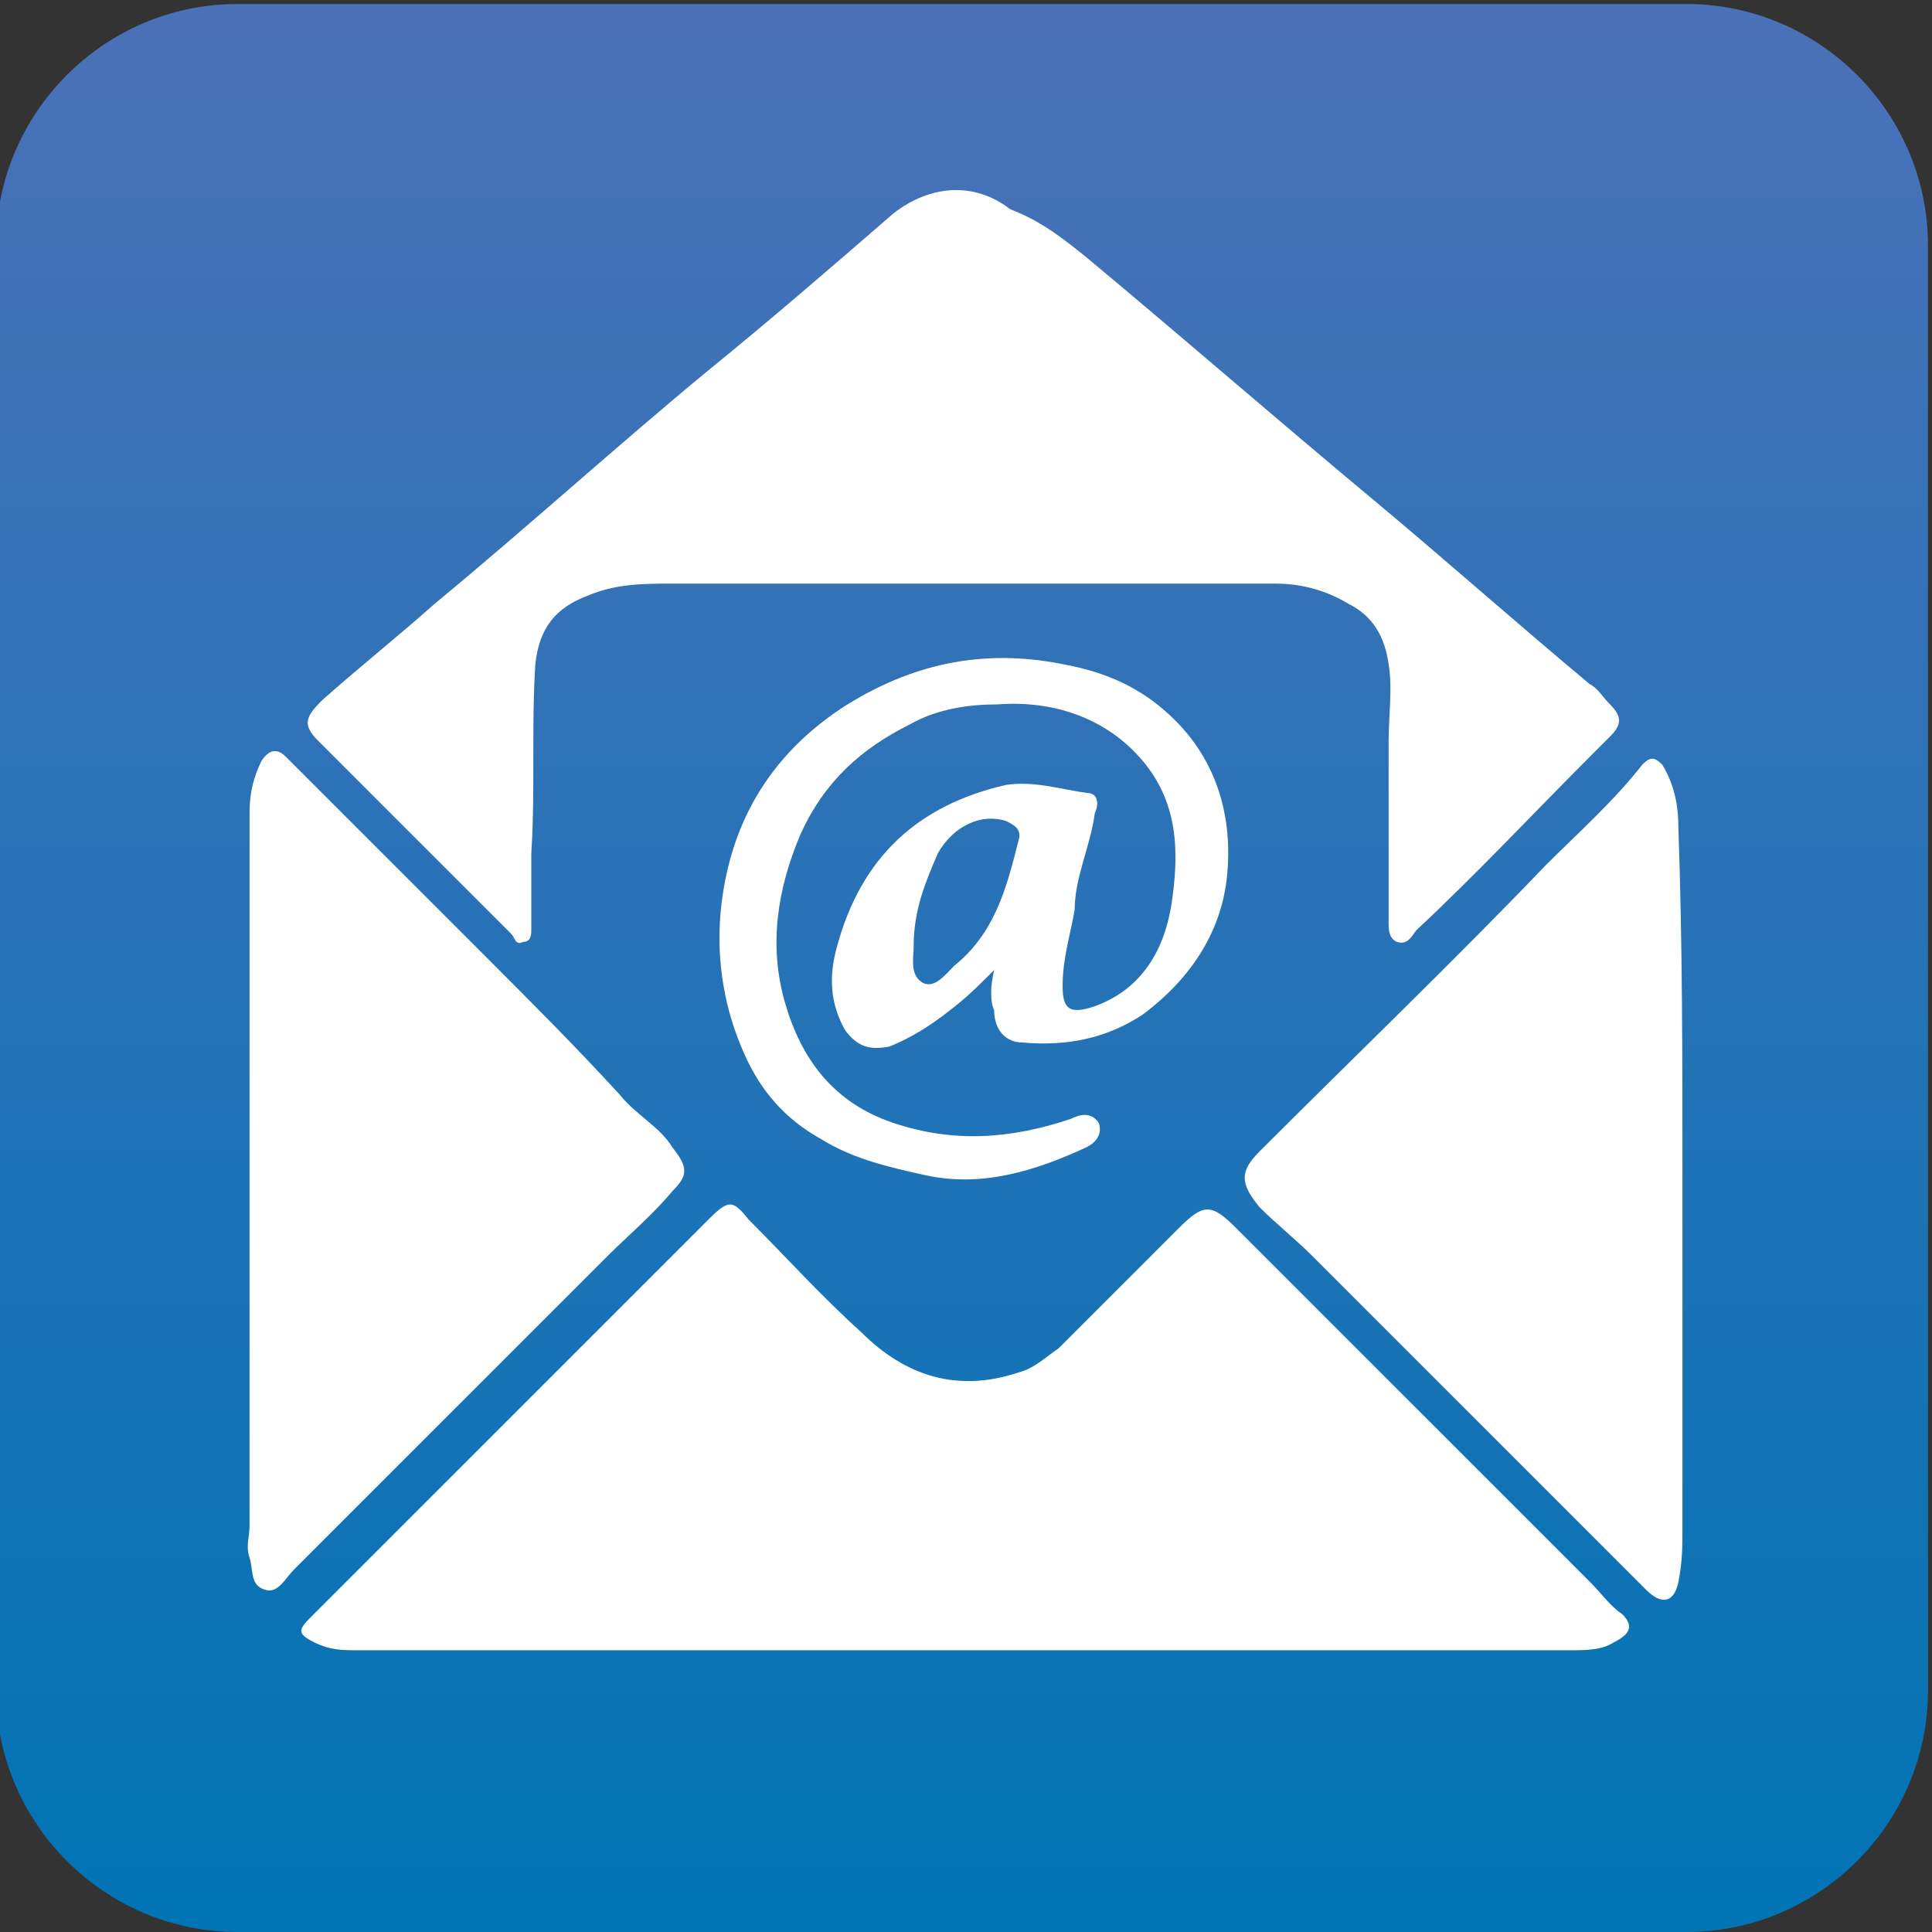 <?xml version="1.0" encoding="utf-8"?>
<!-- Generator: Adobe Illustrator 22.0.0, SVG Export Plug-In . SVG Version: 6.00 Build 0)  -->
<svg version="1.1" id="Icon" xmlns="http://www.w3.org/2000/svg" xmlns:xlink="http://www.w3.org/1999/xlink" x="0px" y="0px"
	 viewBox="0 0 48 48" style="enable-background:new 0 0 48 48;" xml:space="preserve">
<rect x="0" y="0" width="48" height="48" fill="#333333" stroke="none"/>
<style type="text/css">
	.st0{fill:url(#SVGID_1_);}
	.st1{fill:#FFFFFF;}
</style>
<linearGradient id="SVGID_1_" gradientUnits="userSpaceOnUse" x1="-227.725" y1="471.541" x2="-227.725" y2="478.162" gradientTransform="matrix(7.234 0 0 7.234 1671.24 -3410.95)">
	<stop  offset="0" style="stop-color:#4B71B8"/>
	<stop  offset="1" style="stop-color:#0074B5"/>
</linearGradient>
<path class="st0" d="M47.9,42c0,3.3-2.7,6-6,6h-36c-3.3,0-6-2.7-6-6V6.1c0-3.3,2.7-6,6-6h36c3.3,0,6,2.7,6,6V42z"/>
<g>
	<path class="st1" d="M24,41c-5,0-10.1,0-15.1,0c-0.4,0-0.7,0-1.1-0.2c-0.4-0.2-0.4-0.3-0.1-0.6c1.2-1.2,2.4-2.4,3.7-3.7
		c2.1-2.1,4.1-4.1,6.2-6.2c0.5-0.5,0.6-0.5,1,0c0.9,0.9,1.8,1.9,2.8,2.8c1.1,1.1,2.4,1.5,3.9,1c0.4-0.1,0.7-0.4,1-0.6c1-1,2-2,3-3
		c0.6-0.6,0.8-0.6,1.4,0c2.9,2.9,5.9,5.9,8.8,8.8c0.3,0.3,0.5,0.6,0.8,0.8c0.3,0.3,0.2,0.5-0.2,0.7C39.8,41,39.4,41,39,41
		C34,41,29,41,24,41z"/>
	<path class="st1" d="M24.1,14.5c-2.5,0-4.9,0-7.4,0c-0.7,0-1.4,0-2.1,0.3c-0.8,0.3-1.2,0.8-1.3,1.7c-0.1,1.6,0,3.2-0.1,4.7
		c0,0.6,0,1.3,0,1.9c0,0.1,0,0.3-0.2,0.3c-0.2,0.1-0.2-0.1-0.3-0.2c-1.6-1.6-3.2-3.2-4.8-4.8c-0.4-0.4-0.3-0.6,0.1-1
		c0.9-0.8,1.9-1.6,2.8-2.4c2.3-1.9,4.5-3.9,6.8-5.8c1.6-1.3,3.1-2.6,4.6-3.9c0.9-0.7,2-0.8,2.9-0.1C25.9,5.5,26.5,6,27,6.4
		c2.4,2,4.7,4,7.1,6c1.8,1.5,3.6,3.1,5.4,4.6c0.2,0.1,0.3,0.3,0.5,0.5c0.3,0.3,0.3,0.5,0,0.8c-0.2,0.2-0.3,0.3-0.5,0.5
		c-1.4,1.4-2.8,2.9-4.3,4.3c-0.1,0.1-0.2,0.4-0.5,0.3c-0.2-0.1-0.2-0.3-0.2-0.5c0-0.8,0-1.6,0-2.3c0-0.7,0-1.4,0-2.2
		c0-0.6,0.1-1.3,0-1.9c-0.1-0.7-0.4-1.2-1-1.5c-0.5-0.3-1.1-0.5-1.8-0.5C29.2,14.5,26.7,14.5,24.1,14.5
		C24.1,14.5,24.1,14.5,24.1,14.5z"/>
	<path class="st1" d="M6.2,29.2c0-3,0-6,0-9c0-0.5,0.1-0.9,0.3-1.3c0.2-0.3,0.4-0.3,0.6-0.1c0.8,0.8,1.7,1.7,2.5,2.5
		c0.8,0.8,1.7,1.7,2.5,2.5c1.1,1.1,2.2,2.2,3.3,3.4c0.4,0.5,1,0.8,1.3,1.3c0.4,0.5,0.4,0.7,0,1.1c-0.5,0.6-1.1,1.1-1.6,1.6
		c-2.6,2.6-5.2,5.2-7.8,7.8c-0.2,0.2-0.4,0.6-0.7,0.5c-0.4-0.1-0.3-0.5-0.4-0.8c-0.1-0.3,0-0.5,0-0.8C6.2,35.1,6.2,32.2,6.2,29.2z"
		/>
	<path class="st1" d="M41.8,29.3c0,2.9,0,5.8,0,8.7c0,0.4,0,0.8-0.1,1.3c-0.1,0.5-0.4,0.6-0.8,0.2c-2.8-2.8-5.6-5.6-8.3-8.3
		c-0.4-0.4-0.9-0.8-1.3-1.2c-0.5-0.6-0.5-0.9,0-1.4c2.4-2.4,4.8-4.7,7.1-7.1c0.8-0.8,1.7-1.6,2.4-2.5c0.2-0.2,0.3-0.2,0.5,0
		c0.3,0.5,0.4,1,0.4,1.6C41.8,23.4,41.8,26.3,41.8,29.3z"/>
	<path class="st1" d="M24.7,24.1c-0.4,0.4-0.7,0.7-1.1,1c-0.5,0.4-1,0.7-1.5,0.9c-0.5,0.1-0.8,0-1.1-0.4c-0.4-0.7-0.4-1.4-0.2-2.1
		c0.6-2.2,2-3.5,4.2-4c0.7-0.1,1.3,0.1,2,0.2c0.3,0,0.3,0.3,0.2,0.5c-0.1,0.8-0.5,1.6-0.5,2.4c-0.1,0.6-0.3,1.2-0.3,1.9
		c0,0.6,0.2,0.7,0.8,0.5c1.1-0.4,1.7-1.3,1.9-2.5c0.2-1.3,0.2-2.6-0.8-3.7c-0.9-1-2.2-1.4-3.5-1.3c-0.7,0-1.5,0.1-2.2,0.5
		c-1.2,0.6-2.1,1.4-2.7,2.7c-0.6,1.4-0.8,2.8-0.4,4.2c0.4,1.4,1.2,2.5,2.7,3c1.5,0.5,2.9,0.4,4.4-0.1c0.2-0.1,0.5-0.2,0.7,0.1
		c0.1,0.3-0.1,0.5-0.3,0.6c-1.3,0.6-2.6,1-4,0.7c-0.9-0.2-1.8-0.4-2.6-0.9c-0.9-0.5-1.5-1.2-1.9-2.1c-0.5-1.1-0.7-2.3-0.6-3.5
		c0.2-2.2,1.2-3.9,3-5.1c1.7-1.1,3.5-1.5,5.5-1.1c1.1,0.2,2,0.6,2.8,1.4c1,1,1.4,2.3,1.3,3.7c-0.1,1.5-0.9,2.7-2.1,3.6
		c-0.9,0.6-1.9,0.8-3,0.7c-0.4,0-0.7-0.3-0.7-0.8C24.6,24.9,24.6,24.5,24.7,24.1z M22.7,23.5c0,0.3-0.1,0.7,0.2,0.9
		c0.3,0.2,0.6-0.2,0.8-0.4c1-0.8,1.3-1.9,1.6-3.1c0.1-0.3-0.1-0.4-0.3-0.5c-0.6-0.2-1.3,0.1-1.7,0.8C23,21.9,22.7,22.6,22.7,23.5z"
		/>
</g>
</svg>
